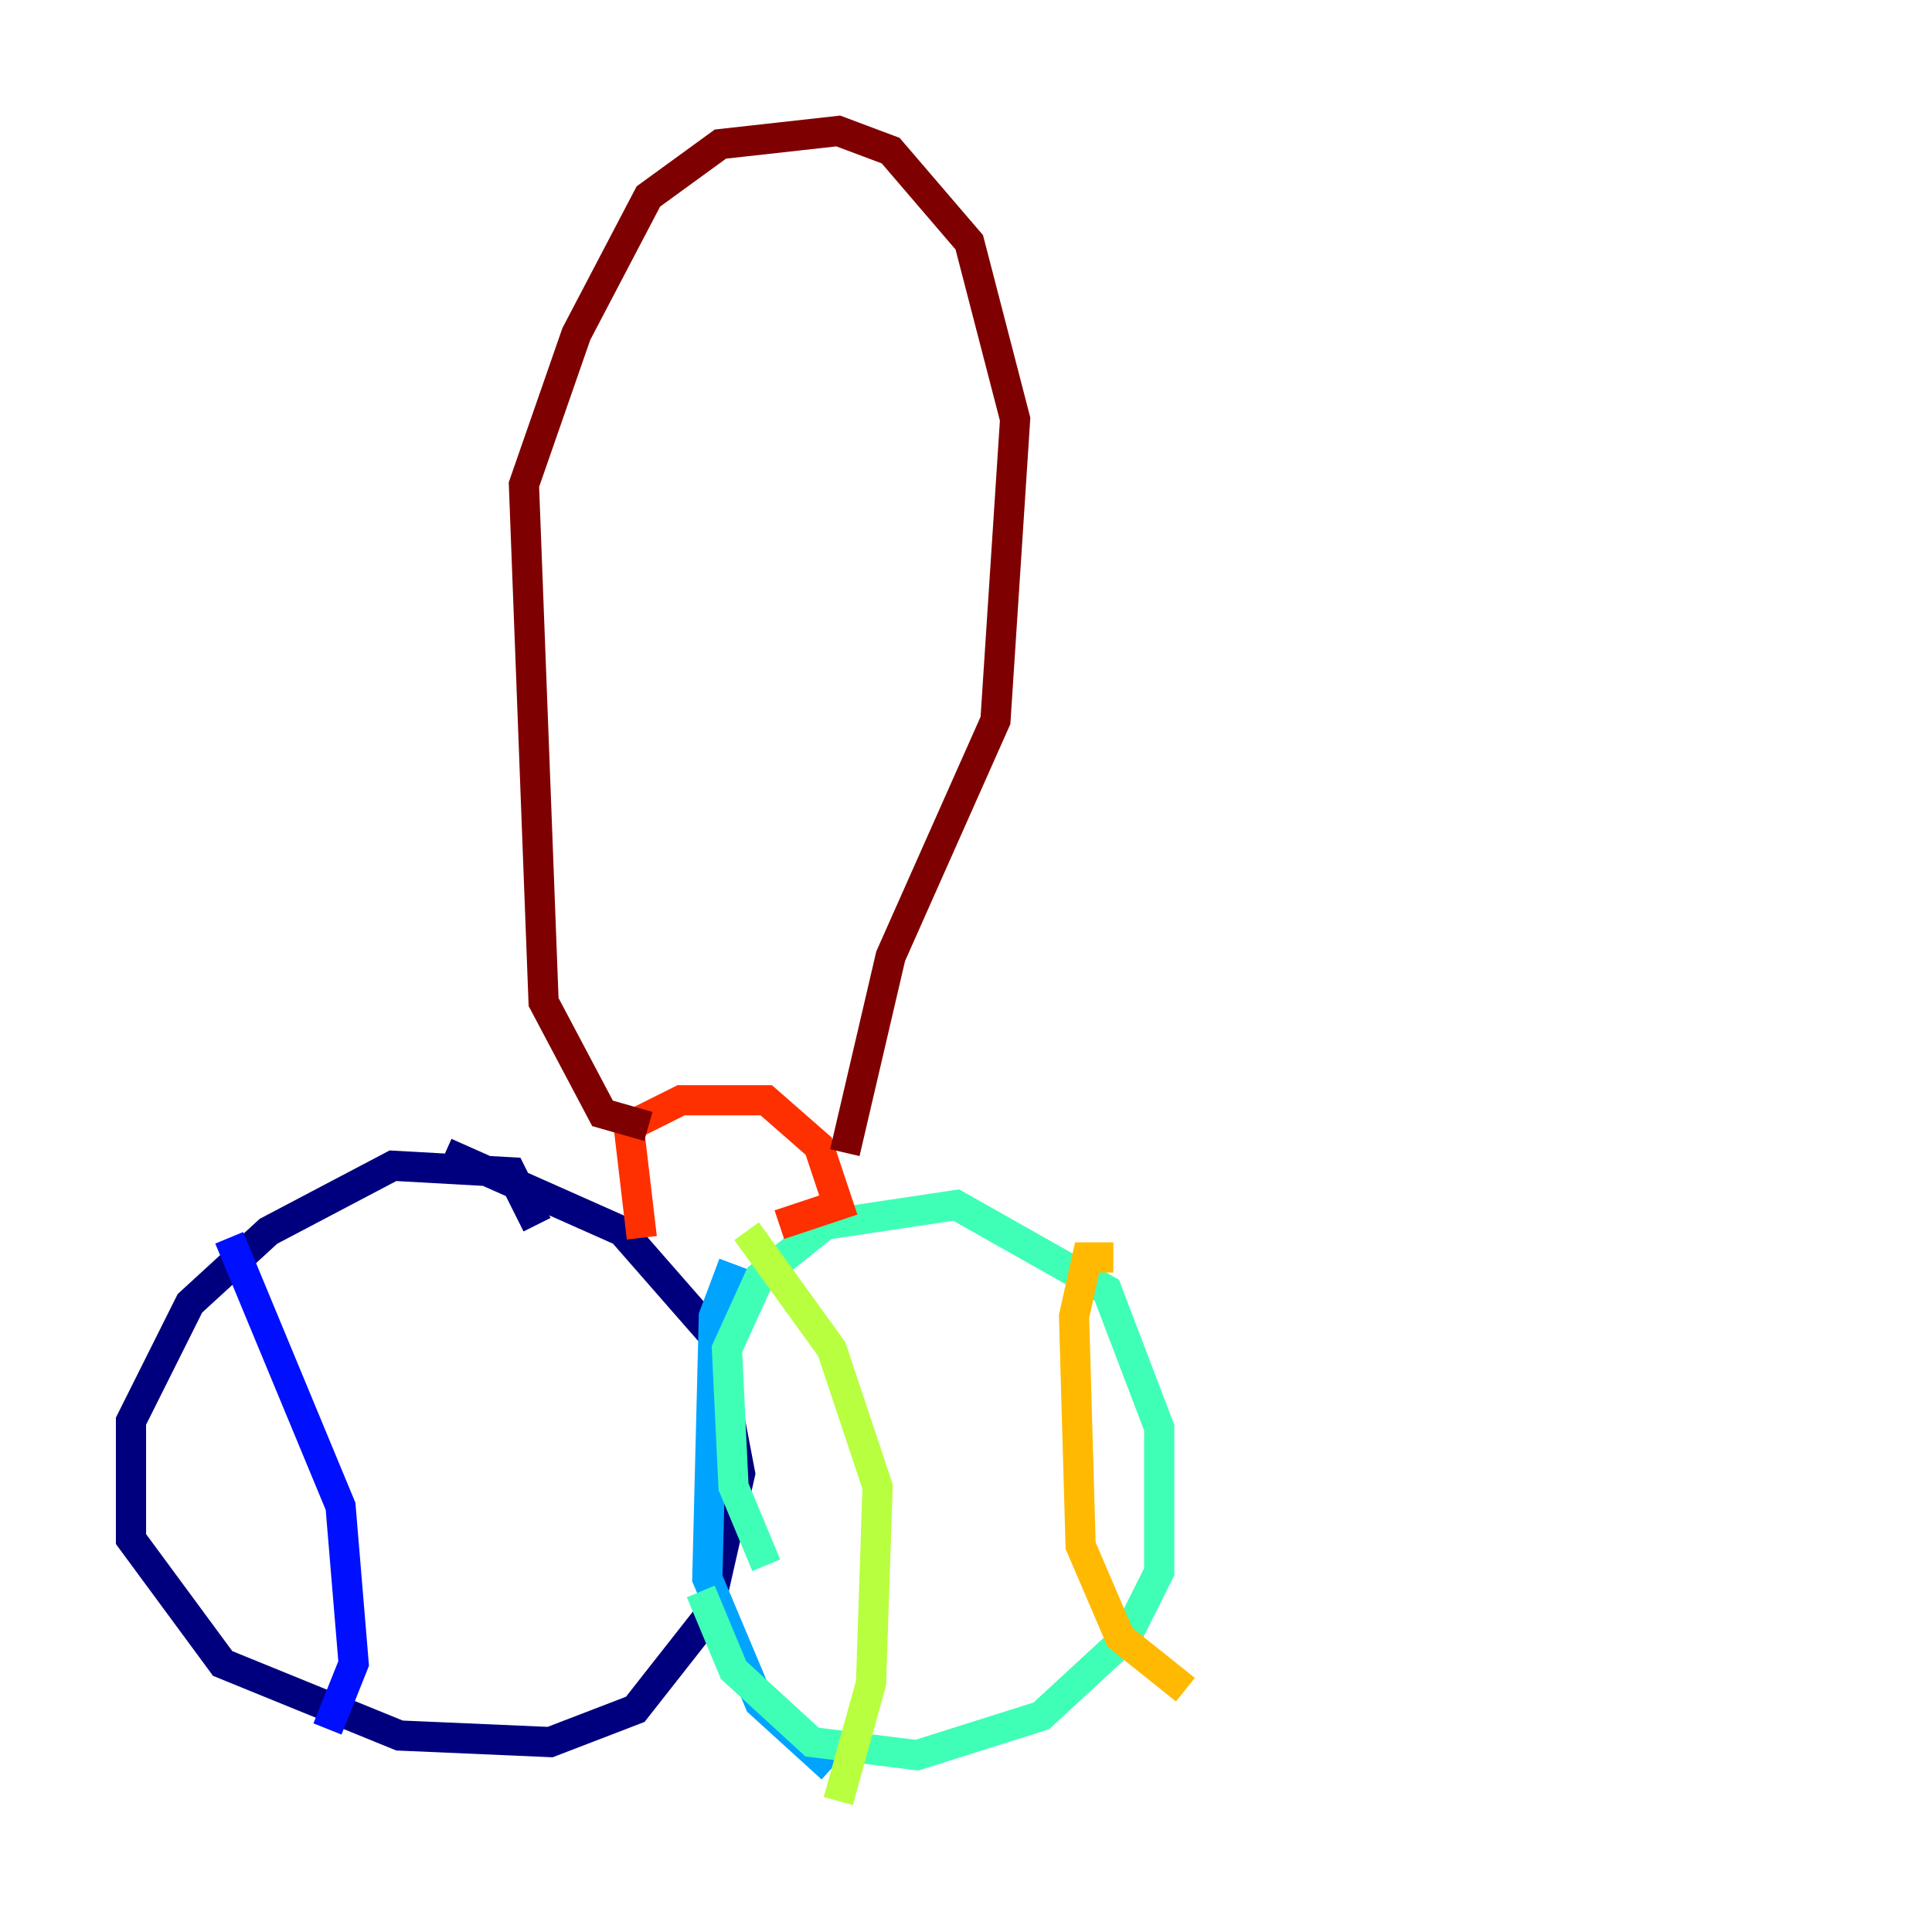 <?xml version="1.0" encoding="utf-8" ?>
<svg baseProfile="tiny" height="128" version="1.2" viewBox="0,0,128,128" width="128" xmlns="http://www.w3.org/2000/svg" xmlns:ev="http://www.w3.org/2001/xml-events" xmlns:xlink="http://www.w3.org/1999/xlink"><defs /><polyline fill="none" points="35.58,81.139 33.844,77.668 26.034,77.234 17.79,81.573 12.583,86.346 8.678,94.156 8.678,101.966 14.752,110.21 26.468,114.983 36.447,115.417 42.088,113.248 46.861,107.173 49.031,97.627 47.295,88.515 41.22,81.573 29.505,76.366" stroke="#00007f" stroke-width="2" /><polyline fill="none" points="15.186,82.007 22.563,99.797 23.43,110.21 21.695,114.549" stroke="#0010ff" stroke-width="2" /><polyline fill="none" points="48.597,83.742 47.295,87.214 46.861,104.57 50.332,112.814 55.105,117.153" stroke="#00a4ff" stroke-width="2" /><polyline fill="none" points="50.766,103.702 48.597,98.495 48.163,89.383 50.332,84.61 54.671,81.139 63.349,79.837 73.329,85.478 76.8,94.59 76.8,104.136 74.63,108.475 68.99,113.681 60.746,116.285 53.803,115.417 48.597,110.644 46.427,105.437" stroke="#3fffb7" stroke-width="2" /><polyline fill="none" points="49.464,81.573 55.105,89.383 58.142,98.495 57.709,111.512 55.539,119.322" stroke="#b7ff3f" stroke-width="2" /><polyline fill="none" points="73.763,83.308 72.027,83.308 71.159,87.214 71.593,102.4 74.197,108.475 78.536,111.946" stroke="#ffb900" stroke-width="2" /><polyline fill="none" points="42.522,82.007 41.654,74.63 45.125,72.895 50.766,72.895 54.237,75.932 55.539,79.837 51.634,81.139" stroke="#ff3000" stroke-width="2" /><polyline fill="none" points="42.956,74.63 39.919,73.763 36.014,66.386 34.712,32.108 38.183,22.129 42.956,13.017 47.729,9.546 55.539,8.678 59.01,9.98 64.217,16.054 67.254,27.77 65.953,47.729 59.01,63.349 55.973,76.366" stroke="#7f0000" stroke-width="2" /></svg>